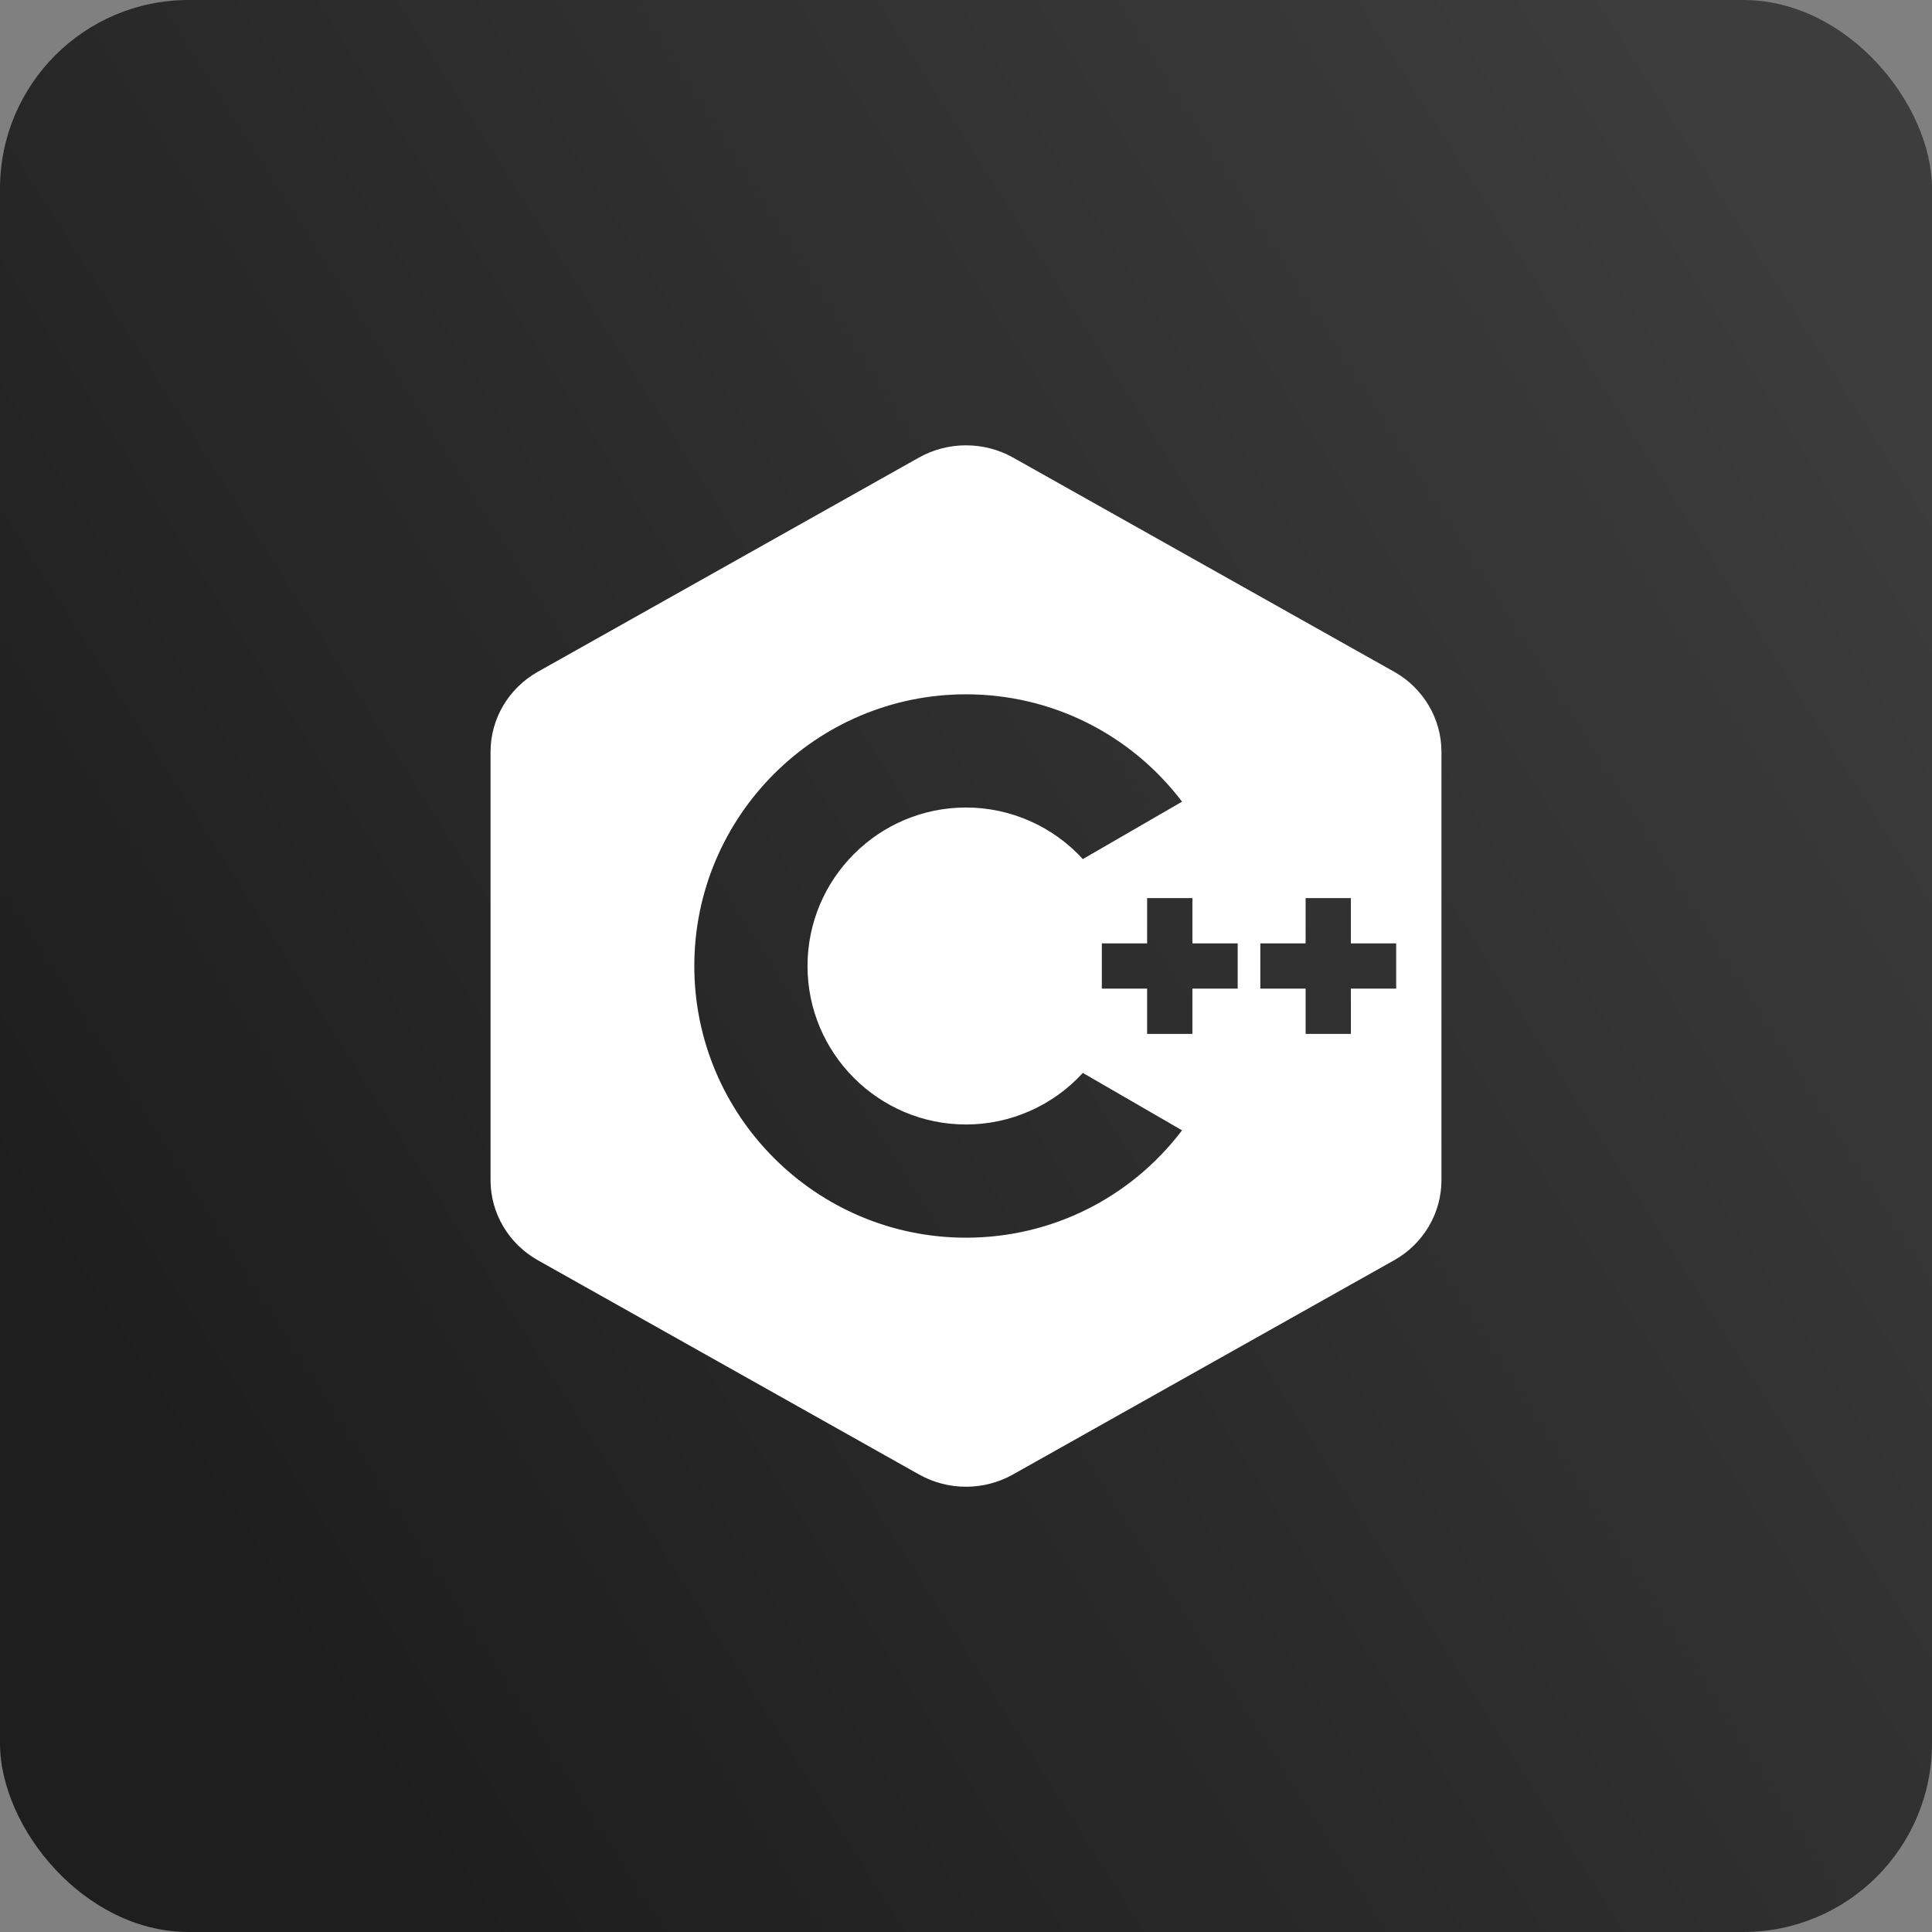 <svg width="512" height="512" viewBox="0 0 512 512" fill="none" xmlns="http://www.w3.org/2000/svg">
<rect x="0" y="0" width="512" height="512" fill="#808080" stroke="none"/>
<rect width="512" height="512" rx="50" fill="url(#paint0_linear_2_62)"/>
<path d="M369.461 178.023L268.422 121.234C260.758 116.945 251.242 116.945 243.578 121.234L142.539 178.023C134.805 182.359 130 190.492 130 199.211V312.789C130 321.508 134.805 329.641 142.539 333.977L243.578 390.766C247.422 392.922 251.711 394 256 394C260.289 394 264.578 392.922 268.422 390.766L369.461 333.977C377.195 329.641 382 321.508 382 312.789V199.211C382 190.492 377.195 182.359 369.461 178.023ZM256 328C216.297 328 184 295.703 184 256C184 216.297 216.297 184 256 184C278.688 184 299.641 194.523 313.258 212.453L286.961 227.664C279.063 219.016 267.836 214 256 214C232.844 214 214 232.844 214 256C214 279.156 232.844 298 256 298C267.836 298 279.063 292.984 286.961 284.336L313.258 299.547C299.641 317.477 278.688 328 256 328ZM328 262H316V274H304V262H292V250H304V238H316V250H328V262ZM370 262H358V274H346V262H334V250H346V238H358V250H370V262Z" fill="white"/>
<defs>
<linearGradient id="paint0_linear_2_62" x1="497.5" y1="67" x2="29.5" y2="364.5" gradientUnits="userSpaceOnUse">
<stop stop-color="#3D3D3D"/>
<stop offset="1" stop-color="#1E1E1E"/>
</linearGradient>
</defs>
</svg>
